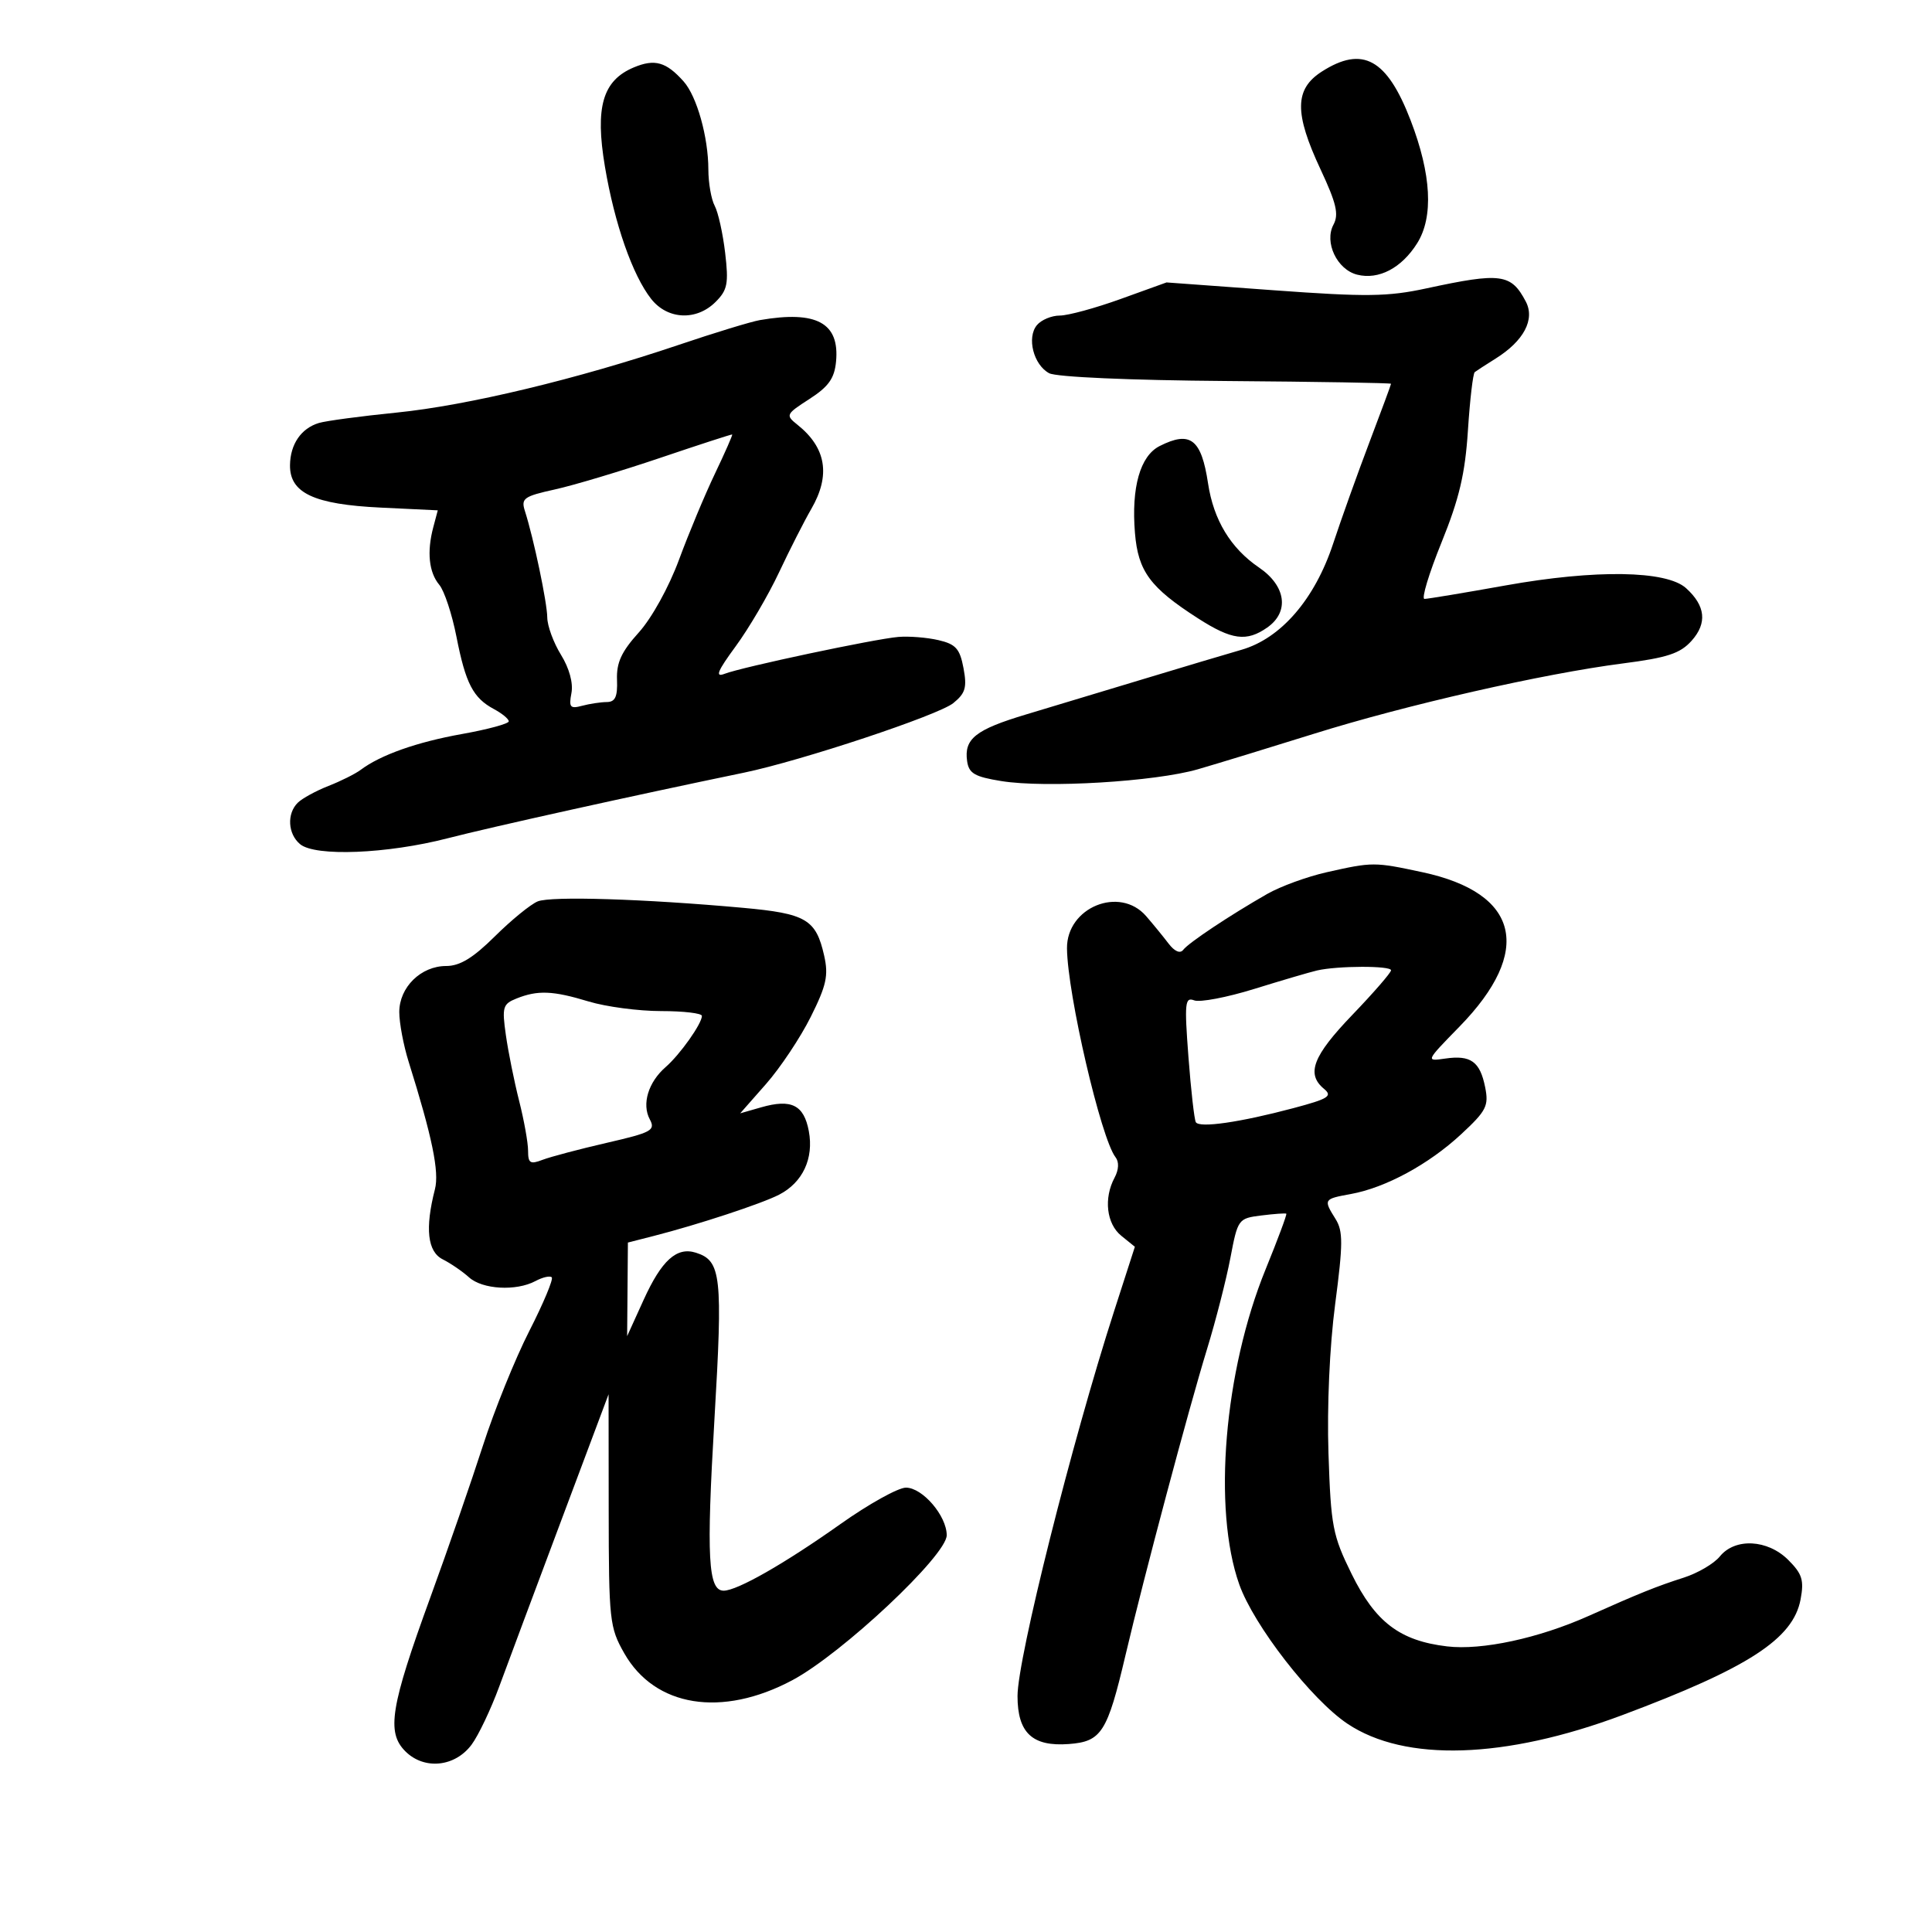 <svg xmlns="http://www.w3.org/2000/svg" width="300" height="300" viewBox="0 0 300 300" version="1.1">
	<path d="M 98.407 10.471 C 93.574 12.503, 92.378 16.620, 93.933 25.875 C 95.420 34.725, 98.222 42.742, 101.113 46.417 C 103.654 49.647, 108.147 49.853, 111.123 46.877 C 112.966 45.034, 113.161 44.029, 112.602 39.272 C 112.248 36.257, 111.517 32.967, 110.979 31.961 C 110.441 30.955, 109.997 28.414, 109.994 26.316 C 109.987 21.296, 108.208 14.958, 106.162 12.657 C 103.445 9.604, 101.664 9.102, 98.407 10.471 M 205.250 11.115 C 201.005 13.834, 200.960 17.553, 205.067 26.329 C 207.516 31.564, 207.918 33.285, 207.062 34.884 C 205.597 37.621, 207.609 41.864, 210.745 42.651 C 214.086 43.489, 217.635 41.630, 220.058 37.770 C 222.617 33.694, 222.267 27.084, 219.049 18.707 C 215.373 9.135, 211.590 7.055, 205.250 11.115 M 221.500 44.778 C 215.485 46.077, 212.154 46.118, 197.820 45.073 L 181.140 43.856 174.010 46.428 C 170.089 47.843, 165.838 49, 164.563 49 C 163.288 49, 161.690 49.669, 161.011 50.487 C 159.405 52.422, 160.484 56.654, 162.916 57.955 C 164.023 58.547, 175.437 59.049, 190.404 59.163 C 204.482 59.270, 216 59.464, 216 59.593 C 216 59.723, 214.491 63.805, 212.647 68.664 C 210.802 73.524, 208.265 80.616, 207.007 84.423 C 204.160 93.048, 198.901 99.136, 192.776 100.899 C 190.424 101.575, 183.550 103.628, 177.500 105.459 C 171.450 107.291, 163.277 109.756, 159.337 110.937 C 151.483 113.292, 149.680 114.719, 150.173 118.186 C 150.445 120.097, 151.338 120.617, 155.500 121.287 C 162.394 122.396, 179.356 121.377, 186 119.454 C 189.025 118.578, 197.125 116.101, 204 113.949 C 218.348 109.457, 239.629 104.610, 252 103.017 C 258.918 102.126, 260.903 101.471, 262.667 99.502 C 265.120 96.762, 264.838 94.068, 261.812 91.330 C 258.766 88.574, 247.744 88.406, 233.797 90.904 C 227.360 92.057, 221.686 93, 221.189 93 C 220.691 93, 221.880 89.063, 223.831 84.250 C 226.590 77.443, 227.503 73.575, 227.939 66.832 C 228.248 62.065, 228.725 57.991, 229 57.780 C 229.275 57.568, 230.731 56.625, 232.236 55.683 C 236.621 52.941, 238.387 49.599, 236.921 46.817 C 234.641 42.488, 233.069 42.281, 221.500 44.778 M 118 49.704 C 116.625 49.941, 110.967 51.667, 105.427 53.540 C 89.705 58.853, 72.572 62.965, 61.568 64.068 C 56.030 64.623, 50.602 65.350, 49.504 65.684 C 46.755 66.520, 45.070 68.985, 45.032 72.227 C 44.981 76.559, 48.753 78.324, 59.115 78.820 L 67.977 79.244 67.279 81.872 C 66.264 85.692, 66.597 88.880, 68.212 90.808 C 68.991 91.739, 70.190 95.364, 70.877 98.864 C 72.305 106.140, 73.462 108.374, 76.703 110.109 C 77.966 110.785, 79 111.640, 79 112.009 C 79 112.378, 75.737 113.263, 71.750 113.975 C 64.730 115.230, 59.100 117.221, 56 119.546 C 55.175 120.164, 52.925 121.288, 51 122.043 C 49.075 122.798, 46.938 123.965, 46.250 124.636 C 44.515 126.331, 44.688 129.496, 46.602 131.085 C 48.955 133.038, 60.108 132.592, 69.500 130.170 C 76.349 128.404, 98.219 123.561, 115.500 119.984 C 124.391 118.143, 145.695 111.067, 148.024 109.181 C 149.914 107.651, 150.176 106.754, 149.612 103.747 C 149.046 100.730, 148.414 100.024, 145.718 99.398 C 143.948 98.987, 141.150 98.764, 139.500 98.902 C 135.821 99.210, 115.250 103.574, 112.522 104.626 C 110.992 105.216, 111.382 104.247, 114.246 100.346 C 116.282 97.573, 119.302 92.423, 120.957 88.902 C 122.613 85.381, 124.875 80.932, 125.984 79.016 C 129.003 73.799, 128.296 69.518, 123.827 65.954 C 121.955 64.460, 122.019 64.323, 125.694 61.952 C 128.659 60.040, 129.571 58.758, 129.820 56.155 C 130.397 50.142, 126.808 48.183, 118 49.704 M 102.500 71.103 C 96.450 73.149, 89.096 75.354, 86.157 76.002 C 81.337 77.065, 80.882 77.392, 81.505 79.340 C 82.872 83.614, 84.959 93.549, 84.979 95.882 C 84.991 97.192, 85.949 99.799, 87.108 101.675 C 88.402 103.768, 89.029 106.069, 88.731 107.628 C 88.311 109.823, 88.535 110.091, 90.373 109.598 C 91.543 109.284, 93.274 109.021, 94.220 109.014 C 95.536 109.003, 95.909 108.191, 95.809 105.549 C 95.710 102.901, 96.497 101.192, 99.190 98.211 C 101.204 95.982, 103.867 91.165, 105.436 86.913 C 106.940 82.836, 109.456 76.811, 111.027 73.525 C 112.597 70.238, 113.796 67.512, 113.691 67.466 C 113.586 67.420, 108.550 69.056, 102.500 71.103 M 180.063 69.265 C 177.042 70.796, 175.654 75.686, 176.235 82.758 C 176.723 88.718, 178.590 91.245, 186.030 96.019 C 191.274 99.384, 193.572 99.689, 196.777 97.443 C 200.249 95.012, 199.695 90.982, 195.496 88.123 C 191.093 85.125, 188.443 80.745, 187.584 75.050 C 186.545 68.167, 184.831 66.848, 180.063 69.265 M 206 135.442 C 202.975 136.123, 198.826 137.637, 196.779 138.807 C 190.963 142.131, 184.576 146.382, 183.731 147.491 C 183.253 148.118, 182.386 147.743, 181.441 146.500 C 180.604 145.400, 179.041 143.488, 177.966 142.250 C 173.863 137.523, 165.616 140.893, 165.682 147.270 C 165.756 154.392, 170.961 176.795, 173.214 179.686 C 173.788 180.422, 173.733 181.630, 173.069 182.870 C 171.358 186.069, 171.815 190.030, 174.111 191.889 L 176.222 193.599 173.012 203.549 C 166.425 223.965, 158 257.532, 158 263.359 C 158 269.082, 160.303 271.237, 165.968 270.812 C 171.042 270.432, 171.943 269.019, 174.770 257 C 177.633 244.828, 184.549 218.869, 187.424 209.500 C 188.774 205.100, 190.406 198.731, 191.051 195.346 C 192.205 189.285, 192.276 189.186, 195.861 188.738 C 197.863 188.488, 199.606 188.364, 199.736 188.461 C 199.866 188.559, 198.421 192.443, 196.525 197.094 C 190.080 212.902, 188.287 234.322, 192.430 246.020 C 194.689 252.396, 203.636 263.919, 209.235 267.663 C 218.171 273.638, 233.672 273.150, 251.915 266.321 C 271.490 258.994, 278.444 254.481, 279.592 248.360 C 280.153 245.373, 279.848 244.394, 277.690 242.236 C 274.483 239.029, 269.417 238.767, 267.052 241.687 C 266.152 242.798, 263.635 244.276, 261.458 244.972 C 257.278 246.307, 254.517 247.419, 246.677 250.923 C 238.923 254.389, 230.096 256.290, 224.714 255.652 C 217.370 254.783, 213.569 251.900, 209.878 244.403 C 206.932 238.419, 206.660 237.004, 206.286 225.714 C 206.044 218.384, 206.459 209.101, 207.324 202.500 C 208.553 193.122, 208.562 191.173, 207.383 189.285 C 205.481 186.239, 205.518 186.178, 209.750 185.409 C 215.155 184.426, 221.841 180.805, 226.881 176.129 C 230.804 172.490, 231.195 171.726, 230.616 168.832 C 229.817 164.835, 228.381 163.800, 224.426 164.372 C 221.357 164.816, 221.360 164.808, 226.637 159.403 C 238.102 147.661, 235.942 138.668, 220.883 135.439 C 213.392 133.833, 213.155 133.833, 206 135.442 M 83.500 139.967 C 82.400 140.414, 79.408 142.855, 76.850 145.390 C 73.462 148.750, 71.411 150, 69.289 150 C 65.360 150, 62 153.298, 62 157.155 C 62 158.847, 62.654 162.317, 63.453 164.866 C 67.118 176.555, 68.233 181.959, 67.537 184.665 C 65.976 190.744, 66.376 194.356, 68.743 195.548 C 69.977 196.169, 71.812 197.425, 72.822 198.339 C 74.910 200.229, 80.154 200.523, 83.151 198.919 C 84.262 198.324, 85.398 198.065, 85.676 198.343 C 85.954 198.620, 84.385 202.369, 82.191 206.674 C 79.997 210.978, 76.752 219, 74.981 224.500 C 73.210 230, 69.546 240.575, 66.839 248 C 60.632 265.026, 59.987 268.987, 62.939 271.939 C 65.865 274.865, 70.643 274.387, 73.228 270.909 C 74.287 269.484, 76.215 265.434, 77.513 261.909 C 78.811 258.384, 83.164 246.725, 87.186 236 L 94.500 216.500 94.518 234.500 C 94.536 251.634, 94.652 252.703, 96.932 256.714 C 101.685 265.074, 112.076 266.742, 123.031 260.903 C 130.751 256.788, 147.017 241.511, 147.007 238.385 C 146.997 235.371, 143.247 231, 140.671 231 C 139.469 231, 134.894 233.545, 130.505 236.655 C 121.824 242.805, 114.471 247, 112.370 247 C 109.951 247, 109.673 241.849, 110.936 220.415 C 112.252 198.085, 111.995 195.768, 108.064 194.520 C 105.082 193.574, 102.741 195.685, 99.941 201.845 L 97.382 207.475 97.441 200.209 L 97.500 192.943 101.500 191.921 C 108.387 190.161, 118.291 186.901, 120.986 185.507 C 124.649 183.613, 126.389 179.885, 125.592 175.636 C 124.829 171.571, 122.883 170.600, 118.196 171.944 L 114.937 172.878 118.951 168.319 C 121.158 165.811, 124.279 161.129, 125.885 157.915 C 128.328 153.026, 128.670 151.469, 127.976 148.394 C 126.704 142.752, 125.178 141.854, 115.347 140.964 C 100.007 139.575, 85.574 139.123, 83.500 139.967 M 204.500 150.696 C 203.400 150.951, 199.022 152.238, 194.772 153.557 C 190.521 154.875, 186.320 155.676, 185.436 155.337 C 183.999 154.786, 183.904 155.720, 184.540 164.110 C 184.932 169.275, 185.448 173.838, 185.687 174.252 C 186.228 175.189, 192.532 174.282, 200.835 172.072 C 206.306 170.615, 206.953 170.206, 205.585 169.070 C 202.792 166.752, 203.859 163.973, 210 157.579 C 213.300 154.142, 216 151.031, 216 150.665 C 216 149.935, 207.686 149.957, 204.500 150.696 M 80.187 155.054 C 78.074 155.902, 77.933 156.392, 78.553 160.741 C 78.925 163.358, 79.854 167.957, 80.615 170.960 C 81.377 173.963, 82 177.441, 82 178.689 C 82 180.629, 82.325 180.833, 84.250 180.096 C 85.487 179.623, 89.966 178.438, 94.202 177.462 C 101.208 175.849, 101.813 175.519, 100.897 173.807 C 99.631 171.443, 100.664 168.042, 103.359 165.696 C 105.593 163.750, 108.983 158.971, 108.993 157.750 C 108.997 157.338, 106.147 157, 102.659 157 C 99.171 157, 94.109 156.330, 91.409 155.511 C 85.842 153.822, 83.497 153.727, 80.187 155.054" stroke="none" fill="black" fill-rule="evenodd"/>
</svg>